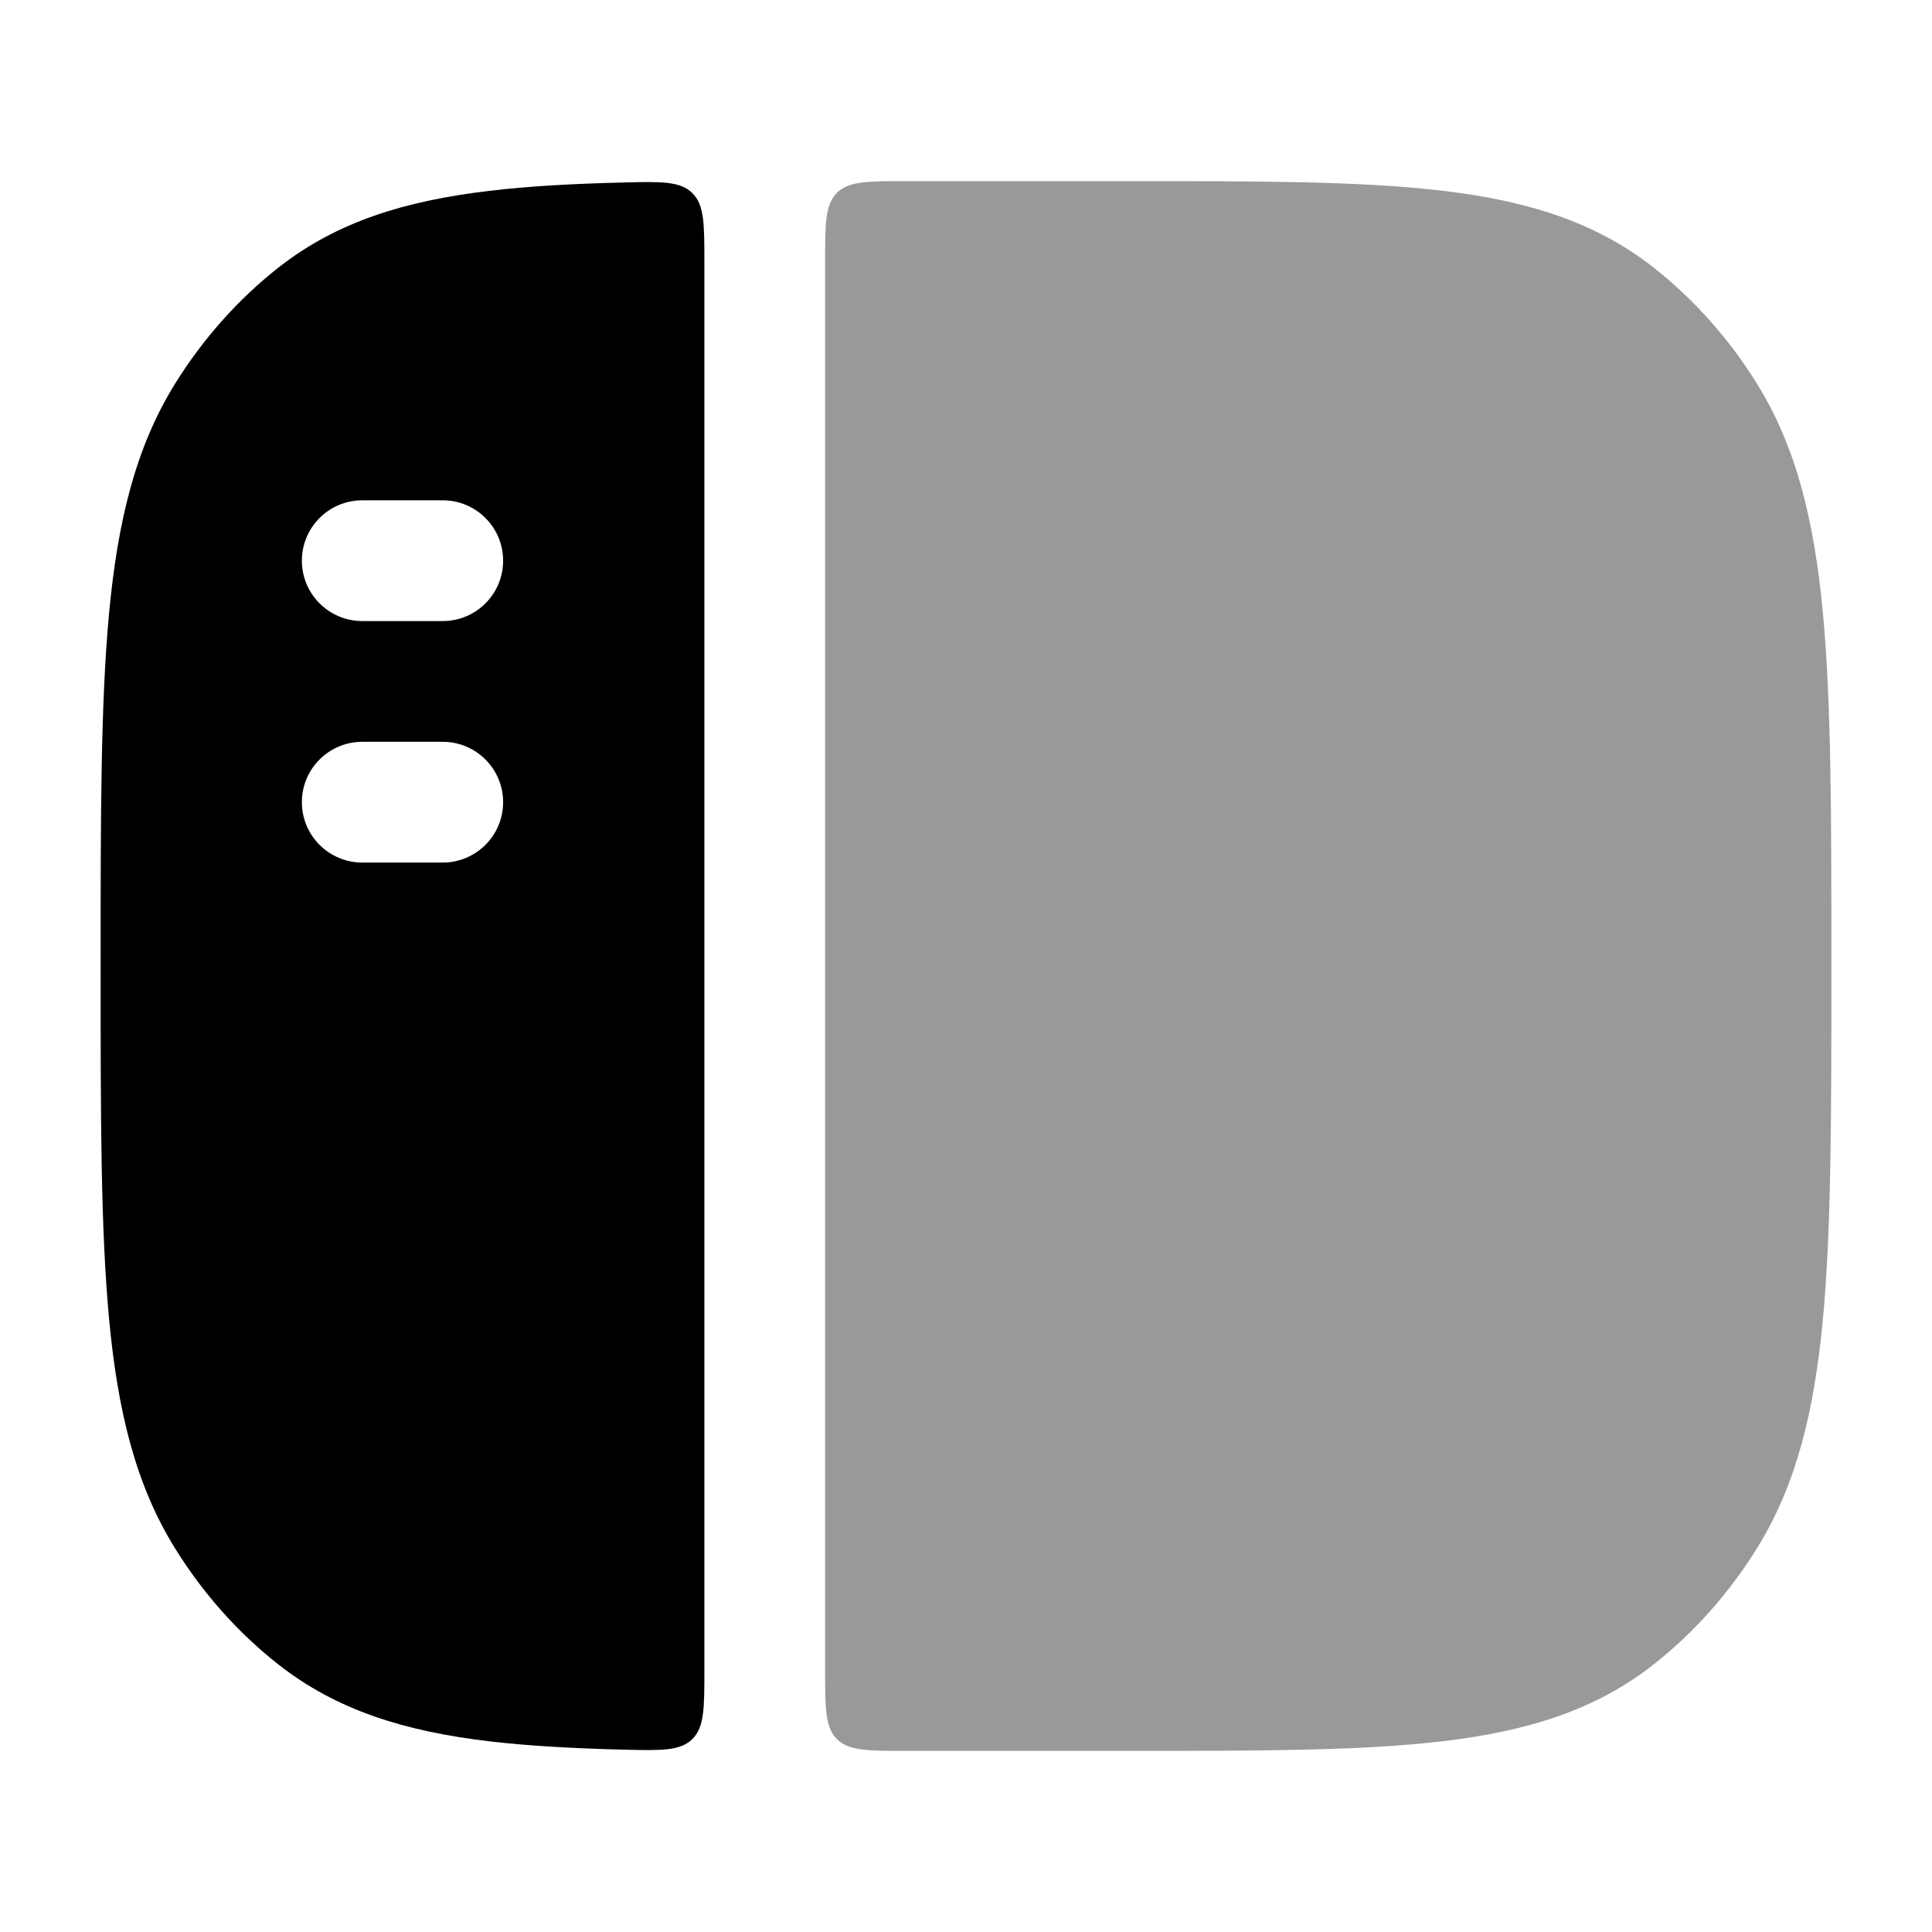 <svg width="24" height="24" viewBox="0 0 24 24" xmlns="http://www.w3.org/2000/svg">
<path fill-rule="evenodd" clip-rule="evenodd" d="M7.744 21.735C7.122 21.719 6.569 21.689 6.077 21.631C5.039 21.508 4.186 21.25 3.455 20.674C2.954 20.28 2.522 19.793 2.177 19.238C1.682 18.443 1.462 17.523 1.355 16.385C1.25 15.264 1.25 13.851 1.25 12.04V11.961C1.25 10.15 1.25 8.738 1.355 7.617C1.462 6.479 1.682 5.559 2.177 4.763C2.522 4.209 2.954 3.722 3.455 3.327C4.186 2.751 5.039 2.494 6.077 2.371C6.569 2.312 7.122 2.282 7.744 2.267C8.214 2.255 8.448 2.25 8.599 2.397C8.75 2.544 8.75 2.782 8.75 3.259V20.743C8.75 21.22 8.75 21.458 8.599 21.605C8.448 21.752 8.214 21.746 7.744 21.735ZM6.25 6.965C6.25 6.551 5.914 6.215 5.5 6.215H4.5C4.086 6.215 3.75 6.551 3.75 6.965C3.75 7.379 4.086 7.715 4.5 7.715H5.5C5.914 7.715 6.25 7.379 6.25 6.965ZM6.25 9.965C6.25 9.551 5.914 9.215 5.5 9.215H4.5C4.086 9.215 3.75 9.551 3.75 9.965C3.75 10.379 4.086 10.715 4.5 10.715H5.5C5.914 10.715 6.25 10.379 6.25 9.965Z" fill="currentColor"/>
<path opacity="0.4" d="M11.25 2.25H14.049C15.647 2.25 16.913 2.25 17.923 2.37C18.961 2.493 19.814 2.751 20.545 3.326C21.046 3.721 21.478 4.208 21.823 4.762C22.318 5.558 22.538 6.478 22.645 7.616C22.75 8.737 22.75 10.149 22.75 11.96V12.04C22.75 13.851 22.75 15.263 22.645 16.384C22.538 17.522 22.318 18.442 21.823 19.238C21.478 19.792 21.046 20.279 20.545 20.674C19.814 21.25 18.961 21.507 17.923 21.63C16.913 21.75 15.647 21.75 14.049 21.75H11.25C10.779 21.75 10.543 21.75 10.396 21.604C10.25 21.457 10.25 21.221 10.25 20.75L10.25 3.25C10.25 2.779 10.25 2.543 10.396 2.396C10.543 2.25 10.779 2.25 11.25 2.25Z" fill="currentColor"/>
</svg>
